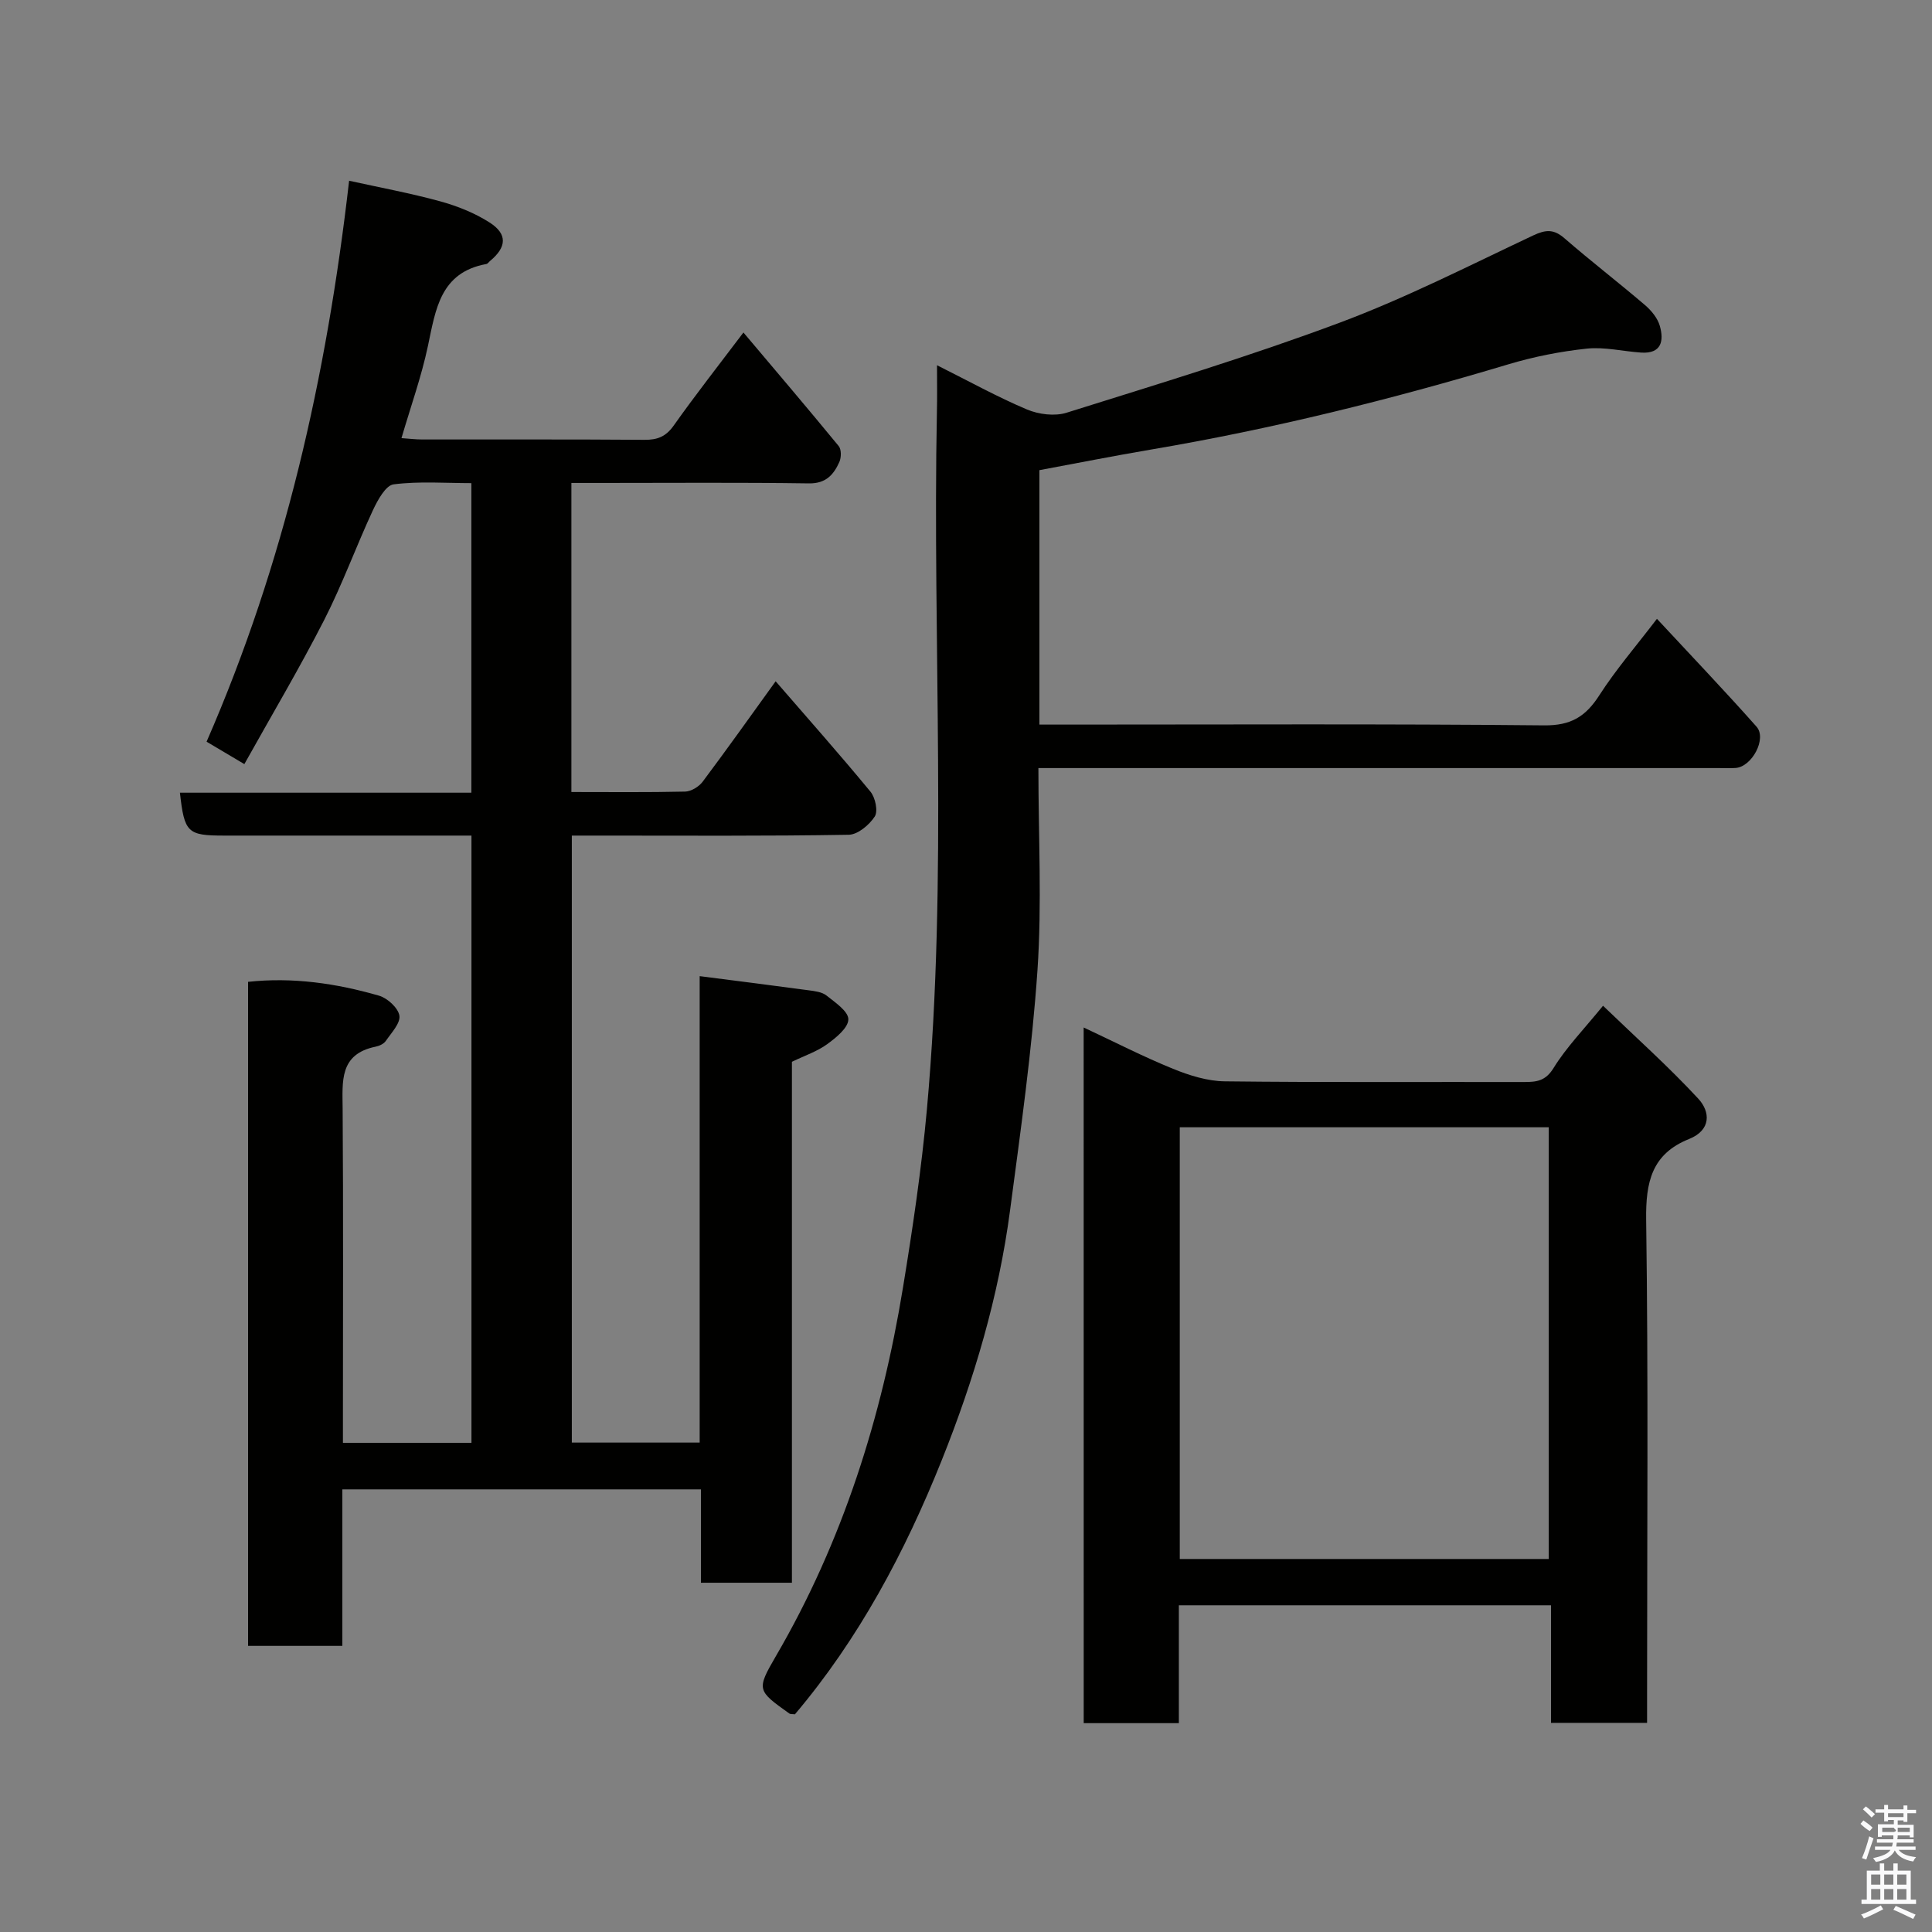 <svg enable-background="new 0 0 400 400" viewBox="0 0 400 400" xmlns="http://www.w3.org/2000/svg"><rect x="0" y="0" width="400" height="400" fill="#808080" stroke="none"/><path d="m385.2 377.6.6-.7c.6.4 1.3.9 1.9 1.5l-.6.7c-.8-.5-1.4-1-1.9-1.5zm.3 7.1c.6-1.4 1.1-2.9 1.5-4.5.3.1.6.3.9.4-.5 1.4-1 2.9-1.5 4.4zm.2-10.1.6-.6c.7.5 1.3 1.1 1.9 1.6l-.7.7c-.6-.6-1.2-1.2-1.8-1.7zm8.4-.8h.8v.9h1.8v.7h-1.8v1.8h-.8v-.3h-1.2v.9h3.3v2.6h-.8v-.4h-2.5c0 .3 0 .6-.1.8h3.4v.7h-3.5c0 .3-.1.6-.1.8h4v.7h-3.5c.7.9 1.9 1.3 3.6 1.5-.2.2-.4.5-.6.9-1.9-.3-3.2-1.1-3.8-2.3-.5 1.1-1.8 2-3.9 2.4-.2-.3-.4-.5-.6-.8 1.9-.4 3.1-.9 3.6-1.7h-3.2v-.7h3.5c.1-.2.1-.5.2-.8h-3.3v-.7h3.4c0-.2 0-.5 0-.8h-2.4v.3h-.8v-2.6h3.3v-.9h-1.2v.3h-.8v-1.8h-1.8v-.7h1.8v-.9h.8v.9h3.2zm-4.4 5.5h2.4c1-.3 0-.6 0-.9h-2.4zm1.2-3.1h3.2v-.8h-3.2zm4.4 2.2h-2.4v.9h2.5v-.9z" fill="#fafafb"/><path d="m389.2 385.8h.9v1.5h1.9v-1.5h.9v1.5h2.7v6h1.1v.9h-11.3v-.9h1.1v-6h2.7zm.2 8.7.5.8c-1.2.6-2.5 1.3-4 1.9-.2-.3-.3-.6-.6-.8 1.6-.6 3-1.3 4.1-1.9zm-2-4.3h1.9v-2.1h-1.9zm0 3.1h1.9v-2.2h-1.9zm2.7-3.1h1.9v-2.1h-1.9zm0 3.1h1.9v-2.2h-1.9zm2.4 1.3c1.4.6 2.7 1.2 4.1 1.8l-.5.9c-1.5-.7-2.8-1.4-4.1-1.9zm2.2-6.5h-1.9v2.1h1.9zm-1.9 5.2h1.9v-2.2h-1.9z" fill="#fafafb"/><g fill="#010100"><path d="m70.88 308.36v32.4c-6.63 0-12.9 0-19.52 0 0-45.73 0-91.44 0-137.48 9.24-1 18.27.31 27.1 2.86 1.75.5 3.98 2.54 4.23 4.14.24 1.57-1.66 3.55-2.81 5.23-.41.6-1.33 1.04-2.1 1.19-7.55 1.54-6.88 7.16-6.84 12.88.15 21.16.06 42.32.06 63.48v5.66h26.61c0-41.62 0-83.33 0-125.72-1.65 0-3.42 0-5.18 0-15.33 0-30.66 0-45.99 0-7.63 0-8.26-.59-9.19-8.88h60.34c0-21.32 0-42.37 0-64.09-5.27 0-10.76-.43-16.1.25-1.64.21-3.3 3.26-4.27 5.33-3.5 7.53-6.34 15.39-10.11 22.77-5.12 10.01-10.87 19.7-16.52 29.82-2.72-1.61-5.16-3.07-7.82-4.64 16.09-36.87 24.83-75.33 29.51-116.14 6.39 1.41 12.69 2.57 18.85 4.26 3.56.98 7.15 2.41 10.24 4.39 3.75 2.4 3.53 5.11.09 7.96-.26.21-.48.58-.76.63-9.56 1.74-10.5 9.4-12.1 16.96-1.34 6.33-3.54 12.47-5.48 19.09 1.51.1 2.92.28 4.32.28 15.33.02 30.66-.05 45.99.07 2.69.02 4.43-.66 6.06-2.96 4.51-6.37 9.34-12.52 14.43-19.26 6.65 7.88 13.26 15.64 19.73 23.52.57.7.54 2.37.13 3.29-1.18 2.61-2.76 4.48-6.29 4.43-14.33-.21-28.66-.09-42.99-.09-1.97 0-3.94 0-6.2 0v63.99c7.98 0 15.77.09 23.55-.09 1.25-.03 2.85-1.01 3.63-2.05 5.09-6.79 10-13.71 15.11-20.79 6.61 7.64 13.27 15.14 19.64 22.87 1 1.22 1.59 4.02.88 5.13-1.13 1.74-3.5 3.74-5.38 3.78-17.16.29-34.32.17-51.48.17-1.82 0-3.65 0-5.86 0v125.67h26.47c0-32.02 0-63.94 0-96.57 7.85 1.01 15.21 1.93 22.57 2.93 1.27.17 2.75.34 3.68 1.08 1.8 1.43 4.54 3.27 4.53 4.93-.01 1.76-2.54 3.81-4.39 5.15-2.06 1.5-4.6 2.34-7.29 3.64v107.86c-6.36 0-12.41 0-18.84 0 0-6.43 0-12.71 0-19.33-24.75 0-49.13 0-74.24 0z"/><path d="m194 75.62c6.64 3.32 12.49 6.57 18.63 9.16 2.43 1.02 5.74 1.44 8.19.67 18.92-5.94 37.93-11.68 56.49-18.62 13.72-5.12 26.86-11.84 40.13-18.09 2.58-1.21 4.23-1.34 6.44.57 5.45 4.73 11.18 9.14 16.67 13.83 1.33 1.13 2.64 2.72 3.1 4.34.87 3.05.37 5.79-3.85 5.52-3.77-.25-7.59-1.21-11.28-.82-5.47.58-10.97 1.67-16.24 3.25-24.36 7.31-48.98 13.41-74.06 17.66-7.67 1.3-15.31 2.82-23.02 4.25v52.68h5.52c32.99 0 65.99-.17 98.98.16 5.56.06 8.61-1.84 11.43-6.24 3.41-5.31 7.58-10.13 11.92-15.82 7.21 7.76 14.05 14.92 20.62 22.33 2.19 2.46-.95 8.31-4.33 8.55-1.16.08-2.33.02-3.5.02-44.83 0-89.65 0-134.48 0-1.96 0-3.91 0-6.37 0 0 14.24.74 28.07-.19 41.79-1.13 16.65-3.49 33.23-5.68 49.8-2.36 17.85-7.46 35.02-14.14 51.71-7.61 19.01-17.15 36.95-30.4 52.61-.53-.07-.92 0-1.15-.16-6.66-4.76-6.87-4.88-2.78-11.9 13.81-23.7 21.9-49.38 26.3-76.28 2.01-12.26 3.84-24.59 4.96-36.96 4.35-48.13 1.11-96.38 2.07-144.57.07-2.69.02-5.35.02-9.44z"/><path d="m224.36 212.73c6.41 3 12.34 6.05 18.49 8.55 3.39 1.38 7.15 2.56 10.75 2.6 20.65.24 41.31.1 61.97.14 2.55 0 4.41-.19 6.08-2.9 2.64-4.29 6.25-7.98 10.24-12.89 6.79 6.55 13.57 12.6 19.72 19.24 2.51 2.71 2.7 6.5-1.91 8.35-7.72 3.09-8.99 8.9-8.88 16.73.46 32.81.19 65.63.19 98.45v5.7c-6.75 0-13.14 0-19.89 0 0-8.12 0-16.06 0-24.34-25.74 0-51.12 0-77.05 0v24.4c-6.81 0-13.07 0-19.7 0-.01-47.73-.01-95.46-.01-144.03zm96.29 110.04c0-30.09 0-59.8 0-89.38-25.72 0-51.1 0-76.39 0v89.38z"/></g></svg>